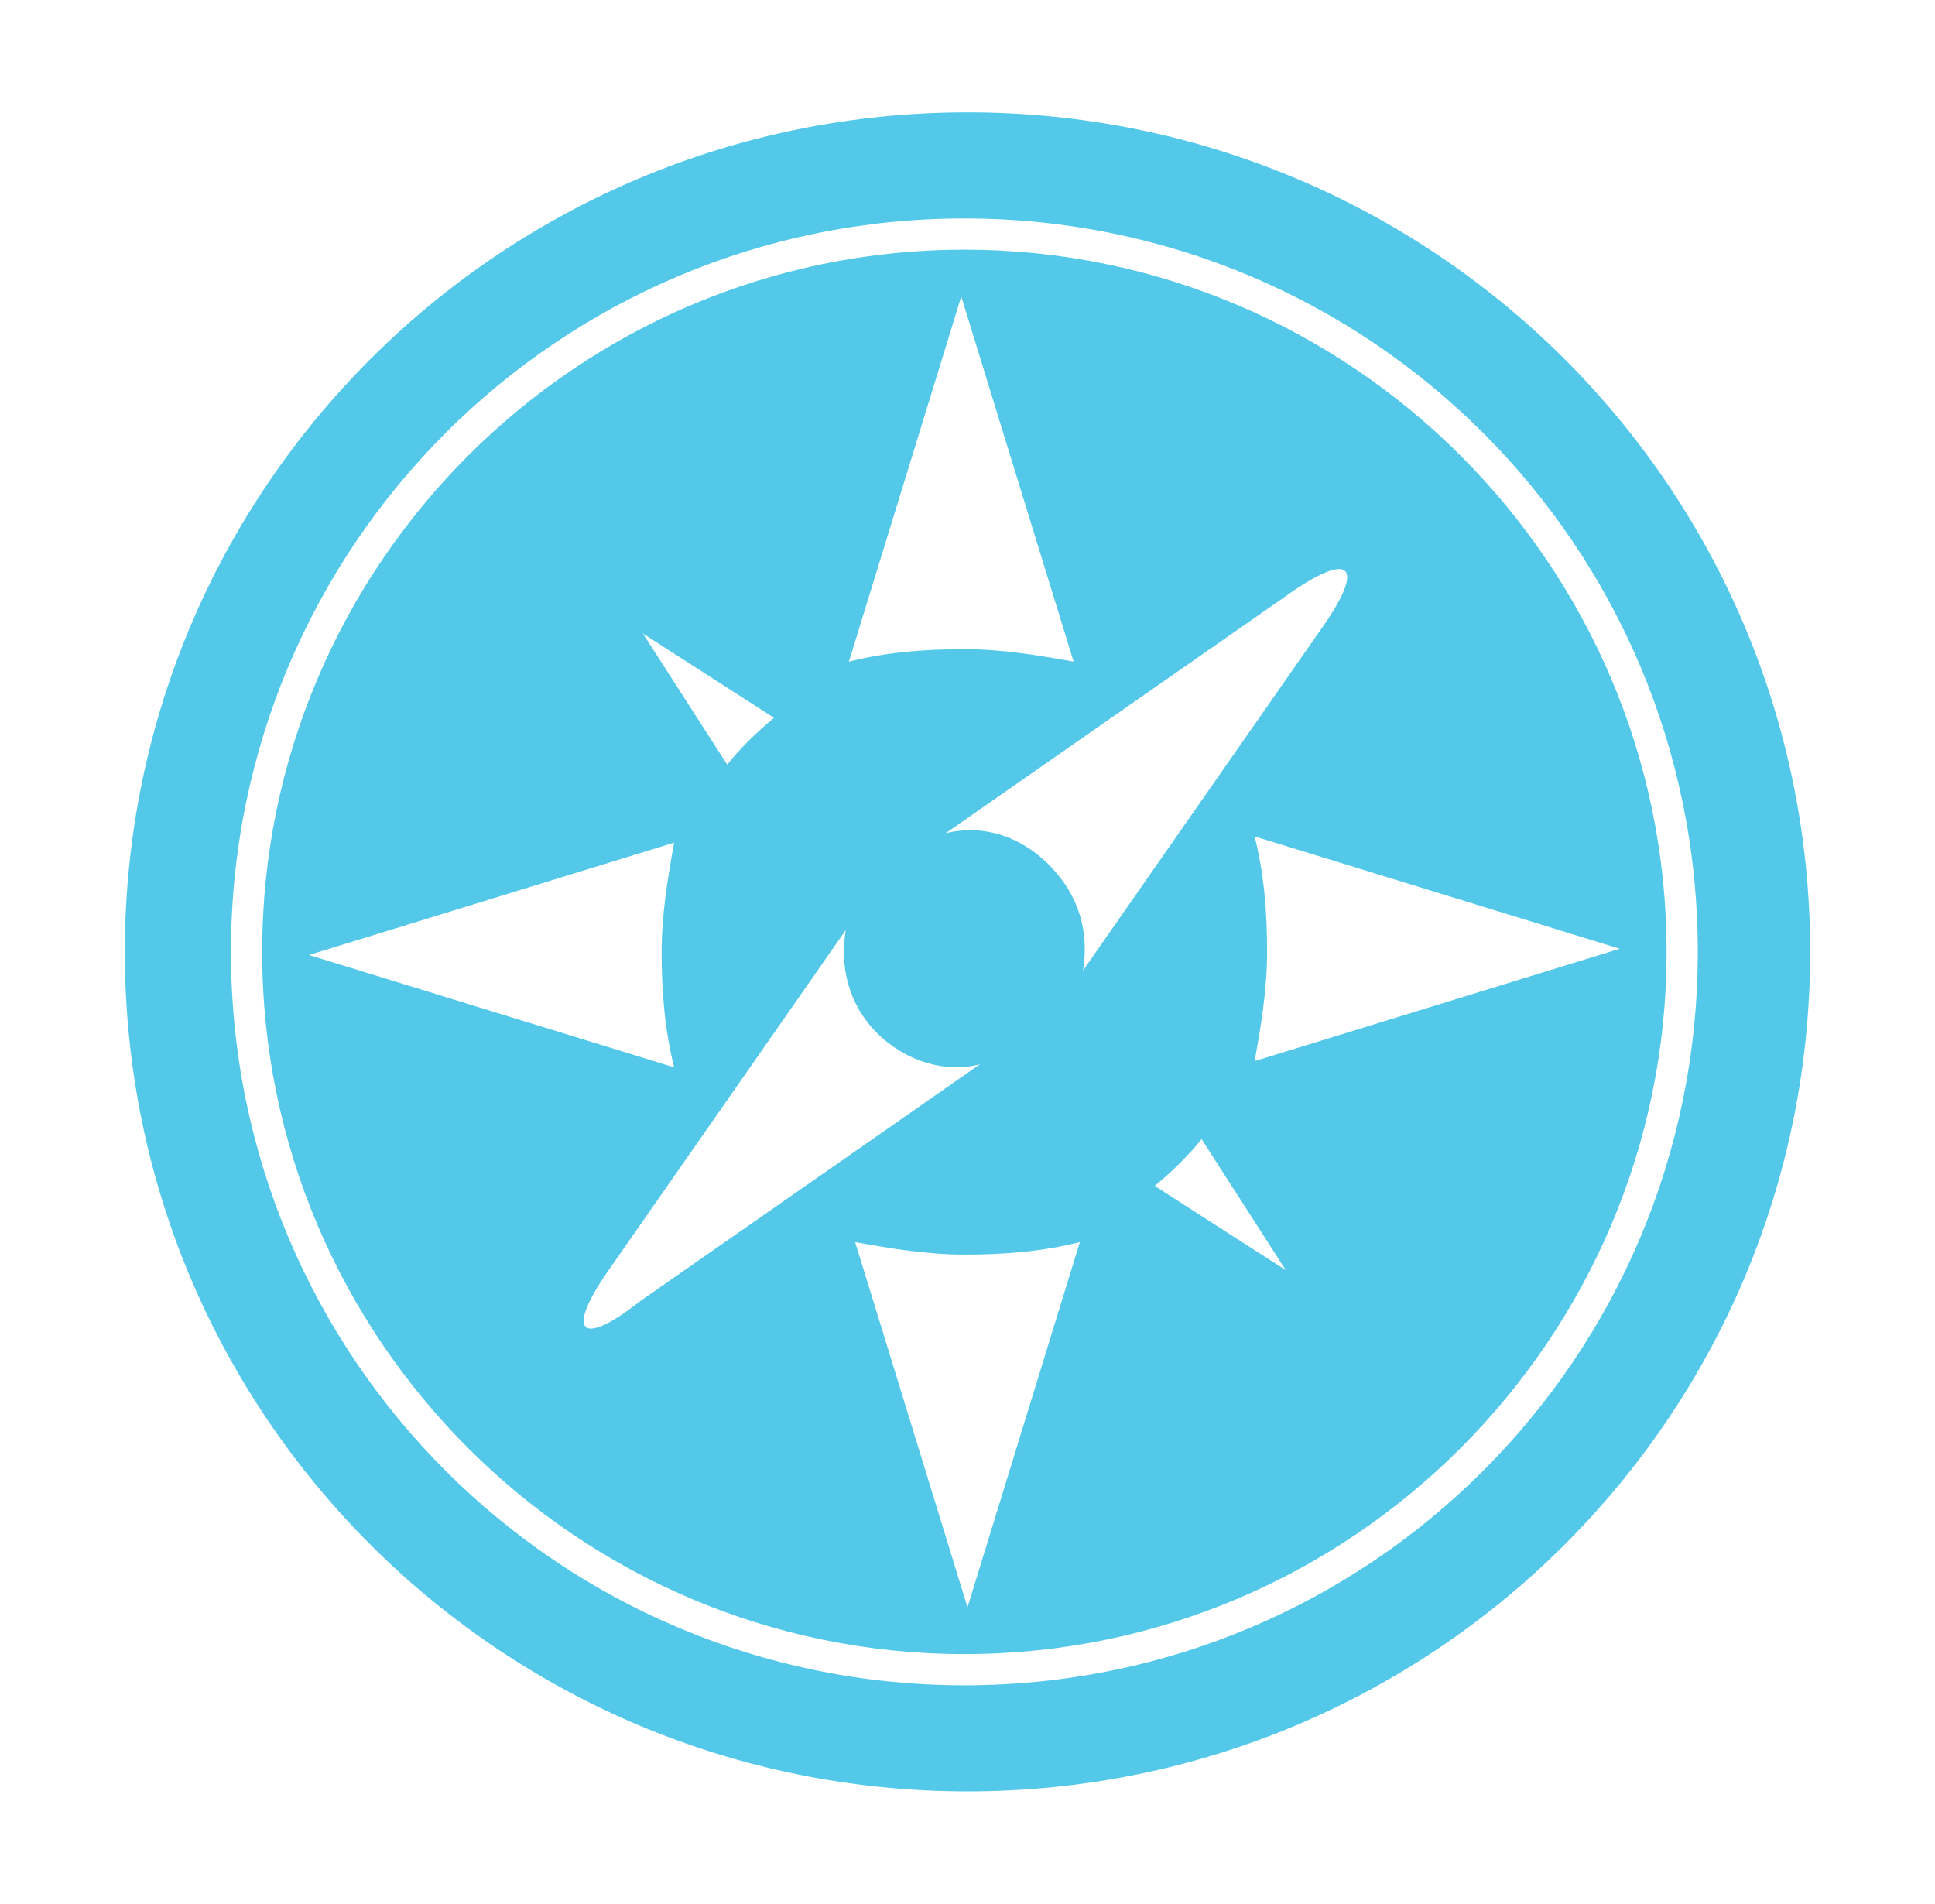 <?xml version="1.0" encoding="utf-8"?>
<svg version="1.1" id="autoSVG" xmlns="http://www.w3.org/2000/svg" xmlns:xlink="http://www.w3.org/1999/xlink" x="0px" y="0px"
	 viewBox="0 0 62 61" style="enable-background:new 0 0 62 61;" xml:space="preserve">
<path fill="#53c8e9" d="M31,3.6c-14.9,0-27,12-27,26.9s12.1,26.9,27,26.9s27-12,27-26.9S45.9,3.6,31,3.6z M30.9,54
	c-13,0-23.5-10.5-23.5-23.5S17.9,7,30.9,7c13,0,23.5,10.5,23.5,23.5S43.9,54,30.9,54z M30.9,8C18.5,8,8.4,18.1,8.4,30.5
	C8.4,42.9,18.5,53,30.9,53s22.5-10.1,22.5-22.5C53.4,18.1,43.3,8,30.9,8z M30.8,9.5l3.6,11.7c-1.1-0.2-2.3-0.4-3.5-0.4
	c-1.3,0-2.5,0.1-3.7,0.4L30.8,9.5z M24.8,23c-0.6,0.5-1.1,1-1.5,1.5l-2.7-4.2L24.8,23z M9.9,30.6L21.6,27c-0.2,1.1-0.4,2.3-0.4,3.5
	c0,1.3,0.1,2.5,0.4,3.7L9.9,30.6z M19.5,40.7l7.6-10.9c-0.2,1.2,0.1,2.4,1,3.3c0.9,0.9,2.2,1.3,3.3,1l-10.9,7.6
	C18.6,43.2,18.1,42.7,19.5,40.7z M31,51.5l-3.6-11.7c1.1,0.2,2.3,0.4,3.5,0.4c1.3,0,2.5-0.1,3.7-0.4L31,51.5z M33.6,27.7
	c-0.9-0.9-2.1-1.3-3.3-1l10.9-7.6c2.1-1.5,2.6-1,1.1,1.1l-7.6,10.9C34.9,29.9,34.6,28.7,33.6,27.7z M37,38c0.6-0.5,1.1-1,1.5-1.5
	l2.7,4.2L37,38z M40.2,34c0.2-1.1,0.4-2.3,0.4-3.5c0-1.3-0.1-2.5-0.4-3.7l11.7,3.6L40.2,34z"/>
</svg>
